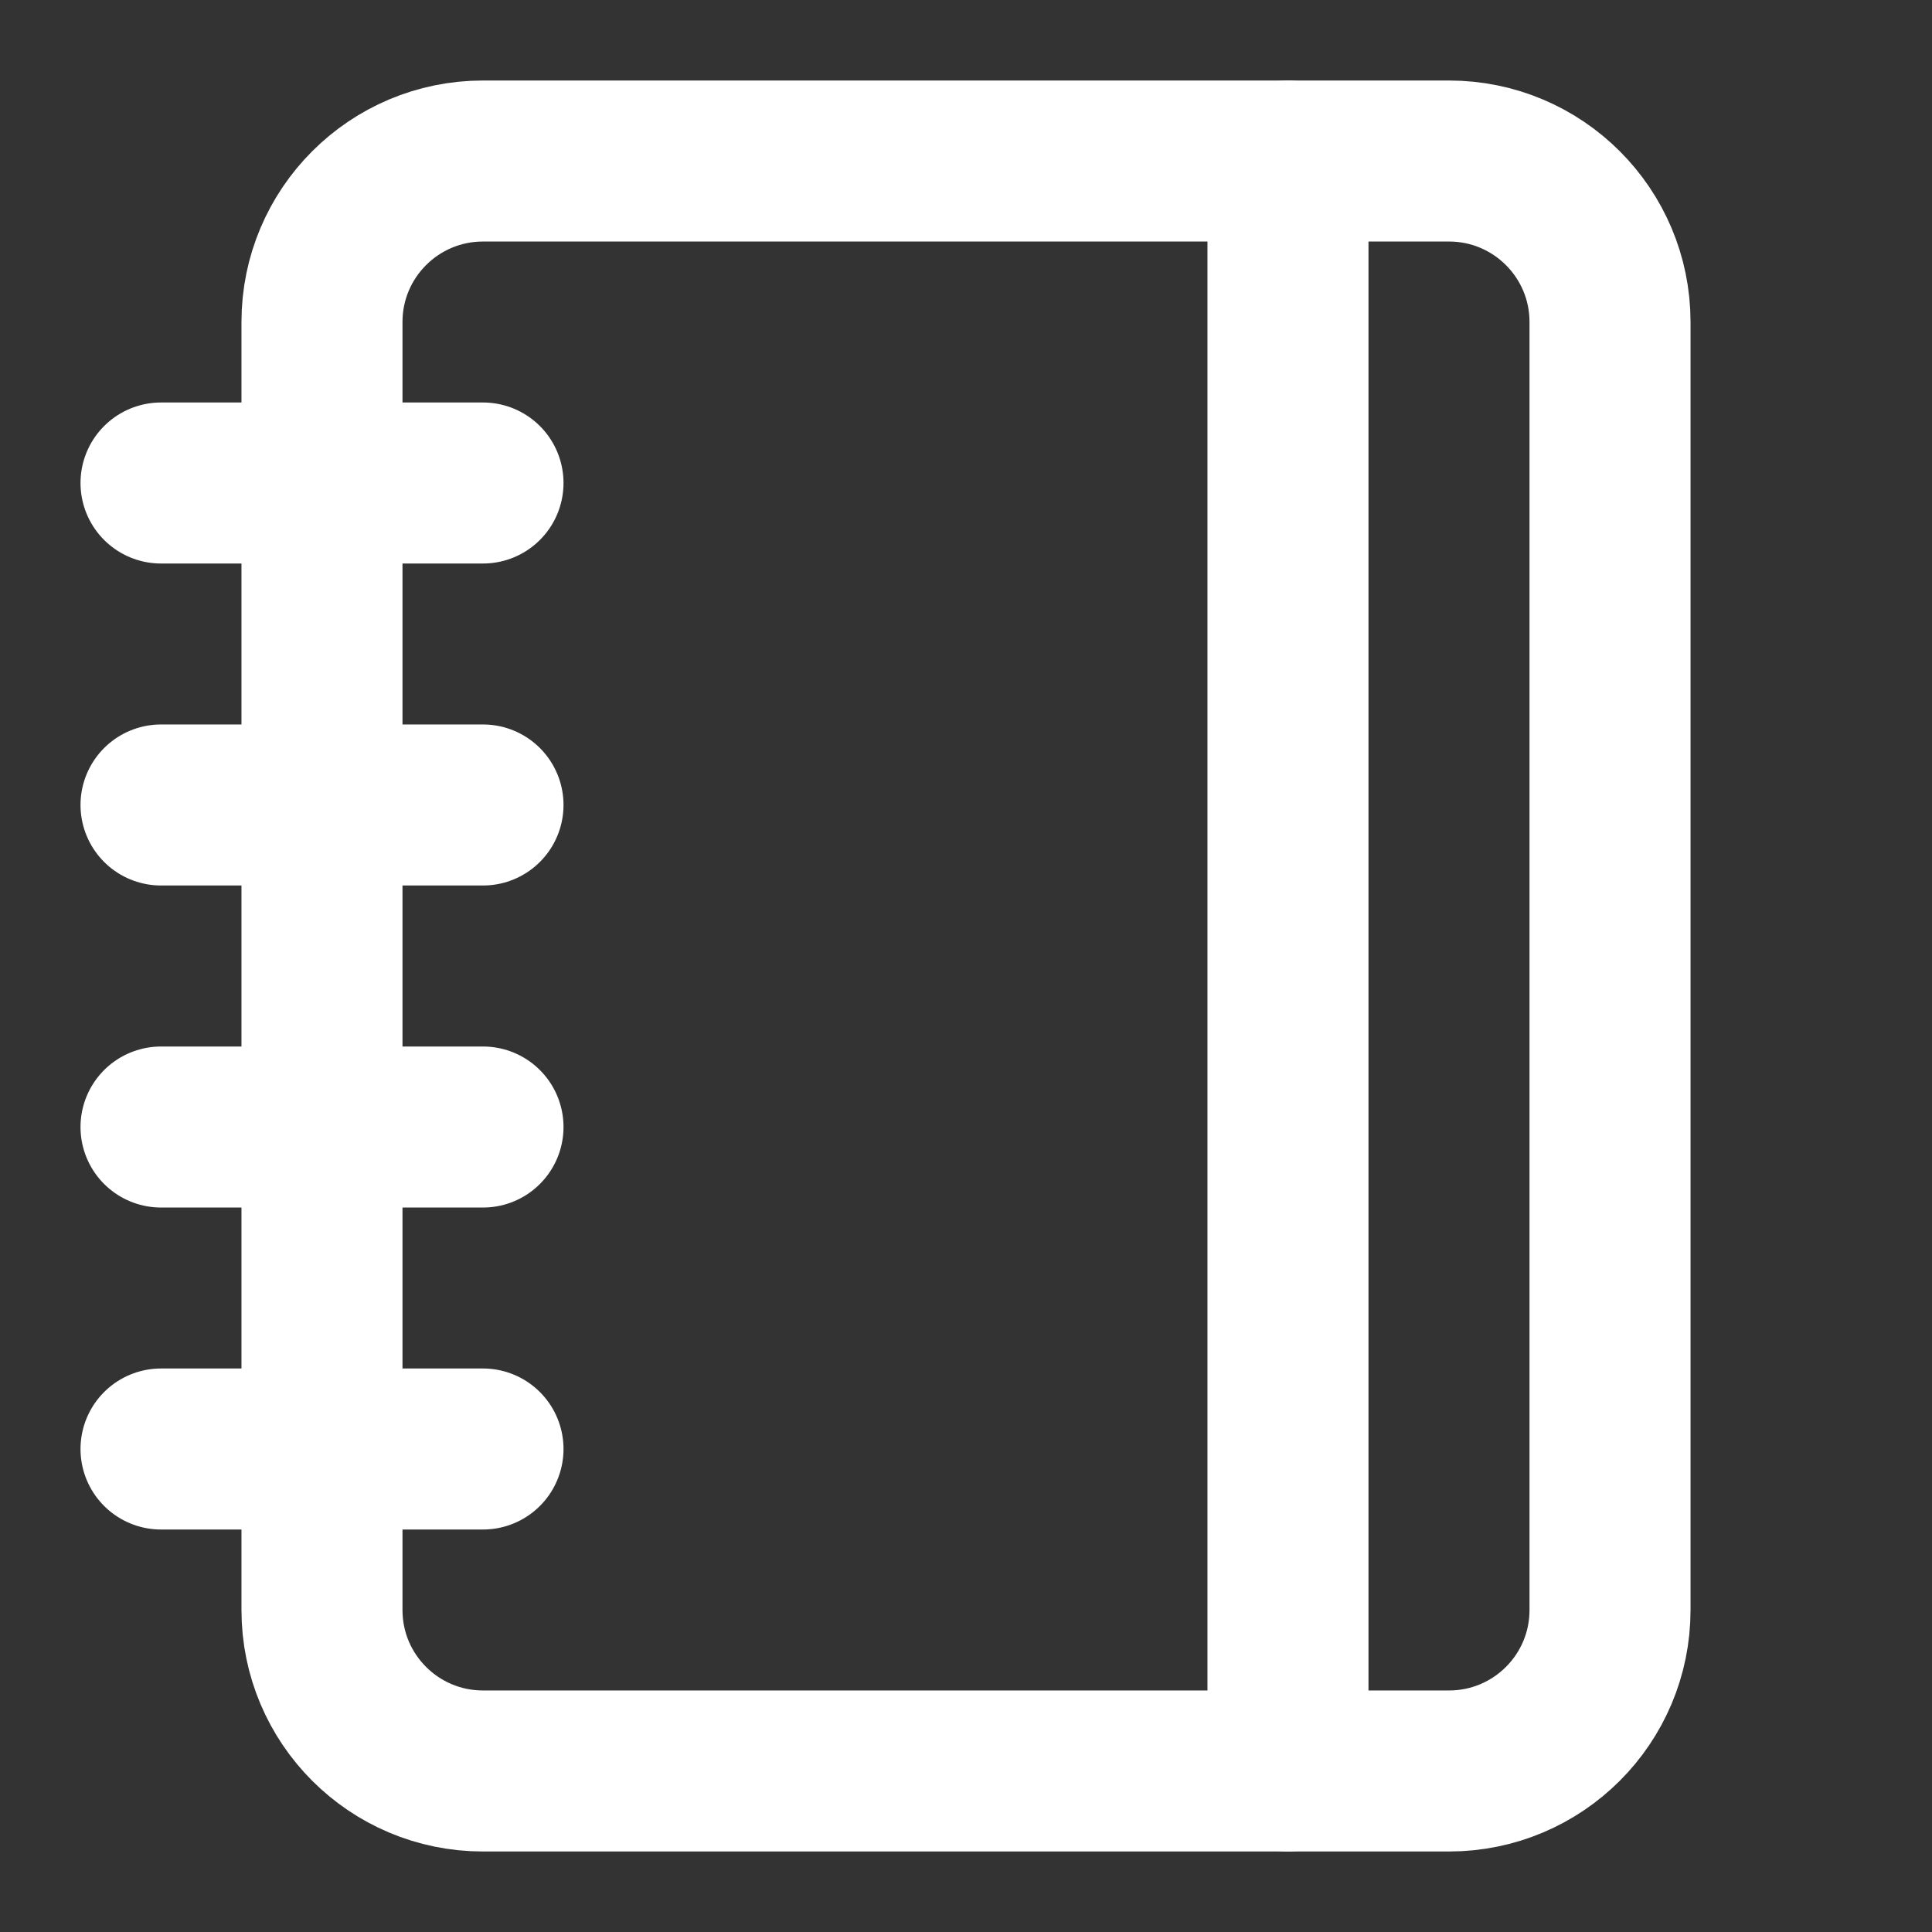 <svg width="32" height="32" viewBox="0 0 32 32" fill="none" xmlns="http://www.w3.org/2000/svg">
<rect x="0" y="0" width="32" height="32" fill="#333333" stroke="none"/>
<path d="M2.667 8H8" stroke="white" stroke-width="2.667" stroke-linecap="round" stroke-linejoin="round"/>
<path d="M2.667 13.333H8" stroke="white" stroke-width="2.667" stroke-linecap="round" stroke-linejoin="round"/>
<path d="M2.667 18.667H8" stroke="white" stroke-width="2.667" stroke-linecap="round" stroke-linejoin="round"/>
<path d="M2.667 24H8" stroke="white" stroke-width="2.667" stroke-linecap="round" stroke-linejoin="round"/>
<path d="M24 2.667H8C6.527 2.667 5.333 3.861 5.333 5.333V26.667C5.333 28.14 6.527 29.333 8 29.333H24C25.473 29.333 26.667 28.14 26.667 26.667V5.333C26.667 3.861 25.473 2.667 24 2.667Z" stroke="white" stroke-width="2.667" stroke-linecap="round" stroke-linejoin="round"/>
<path d="M21.333 2.667V29.333" stroke="white" stroke-width="2.667" stroke-linecap="round" stroke-linejoin="round"/>
</svg>

